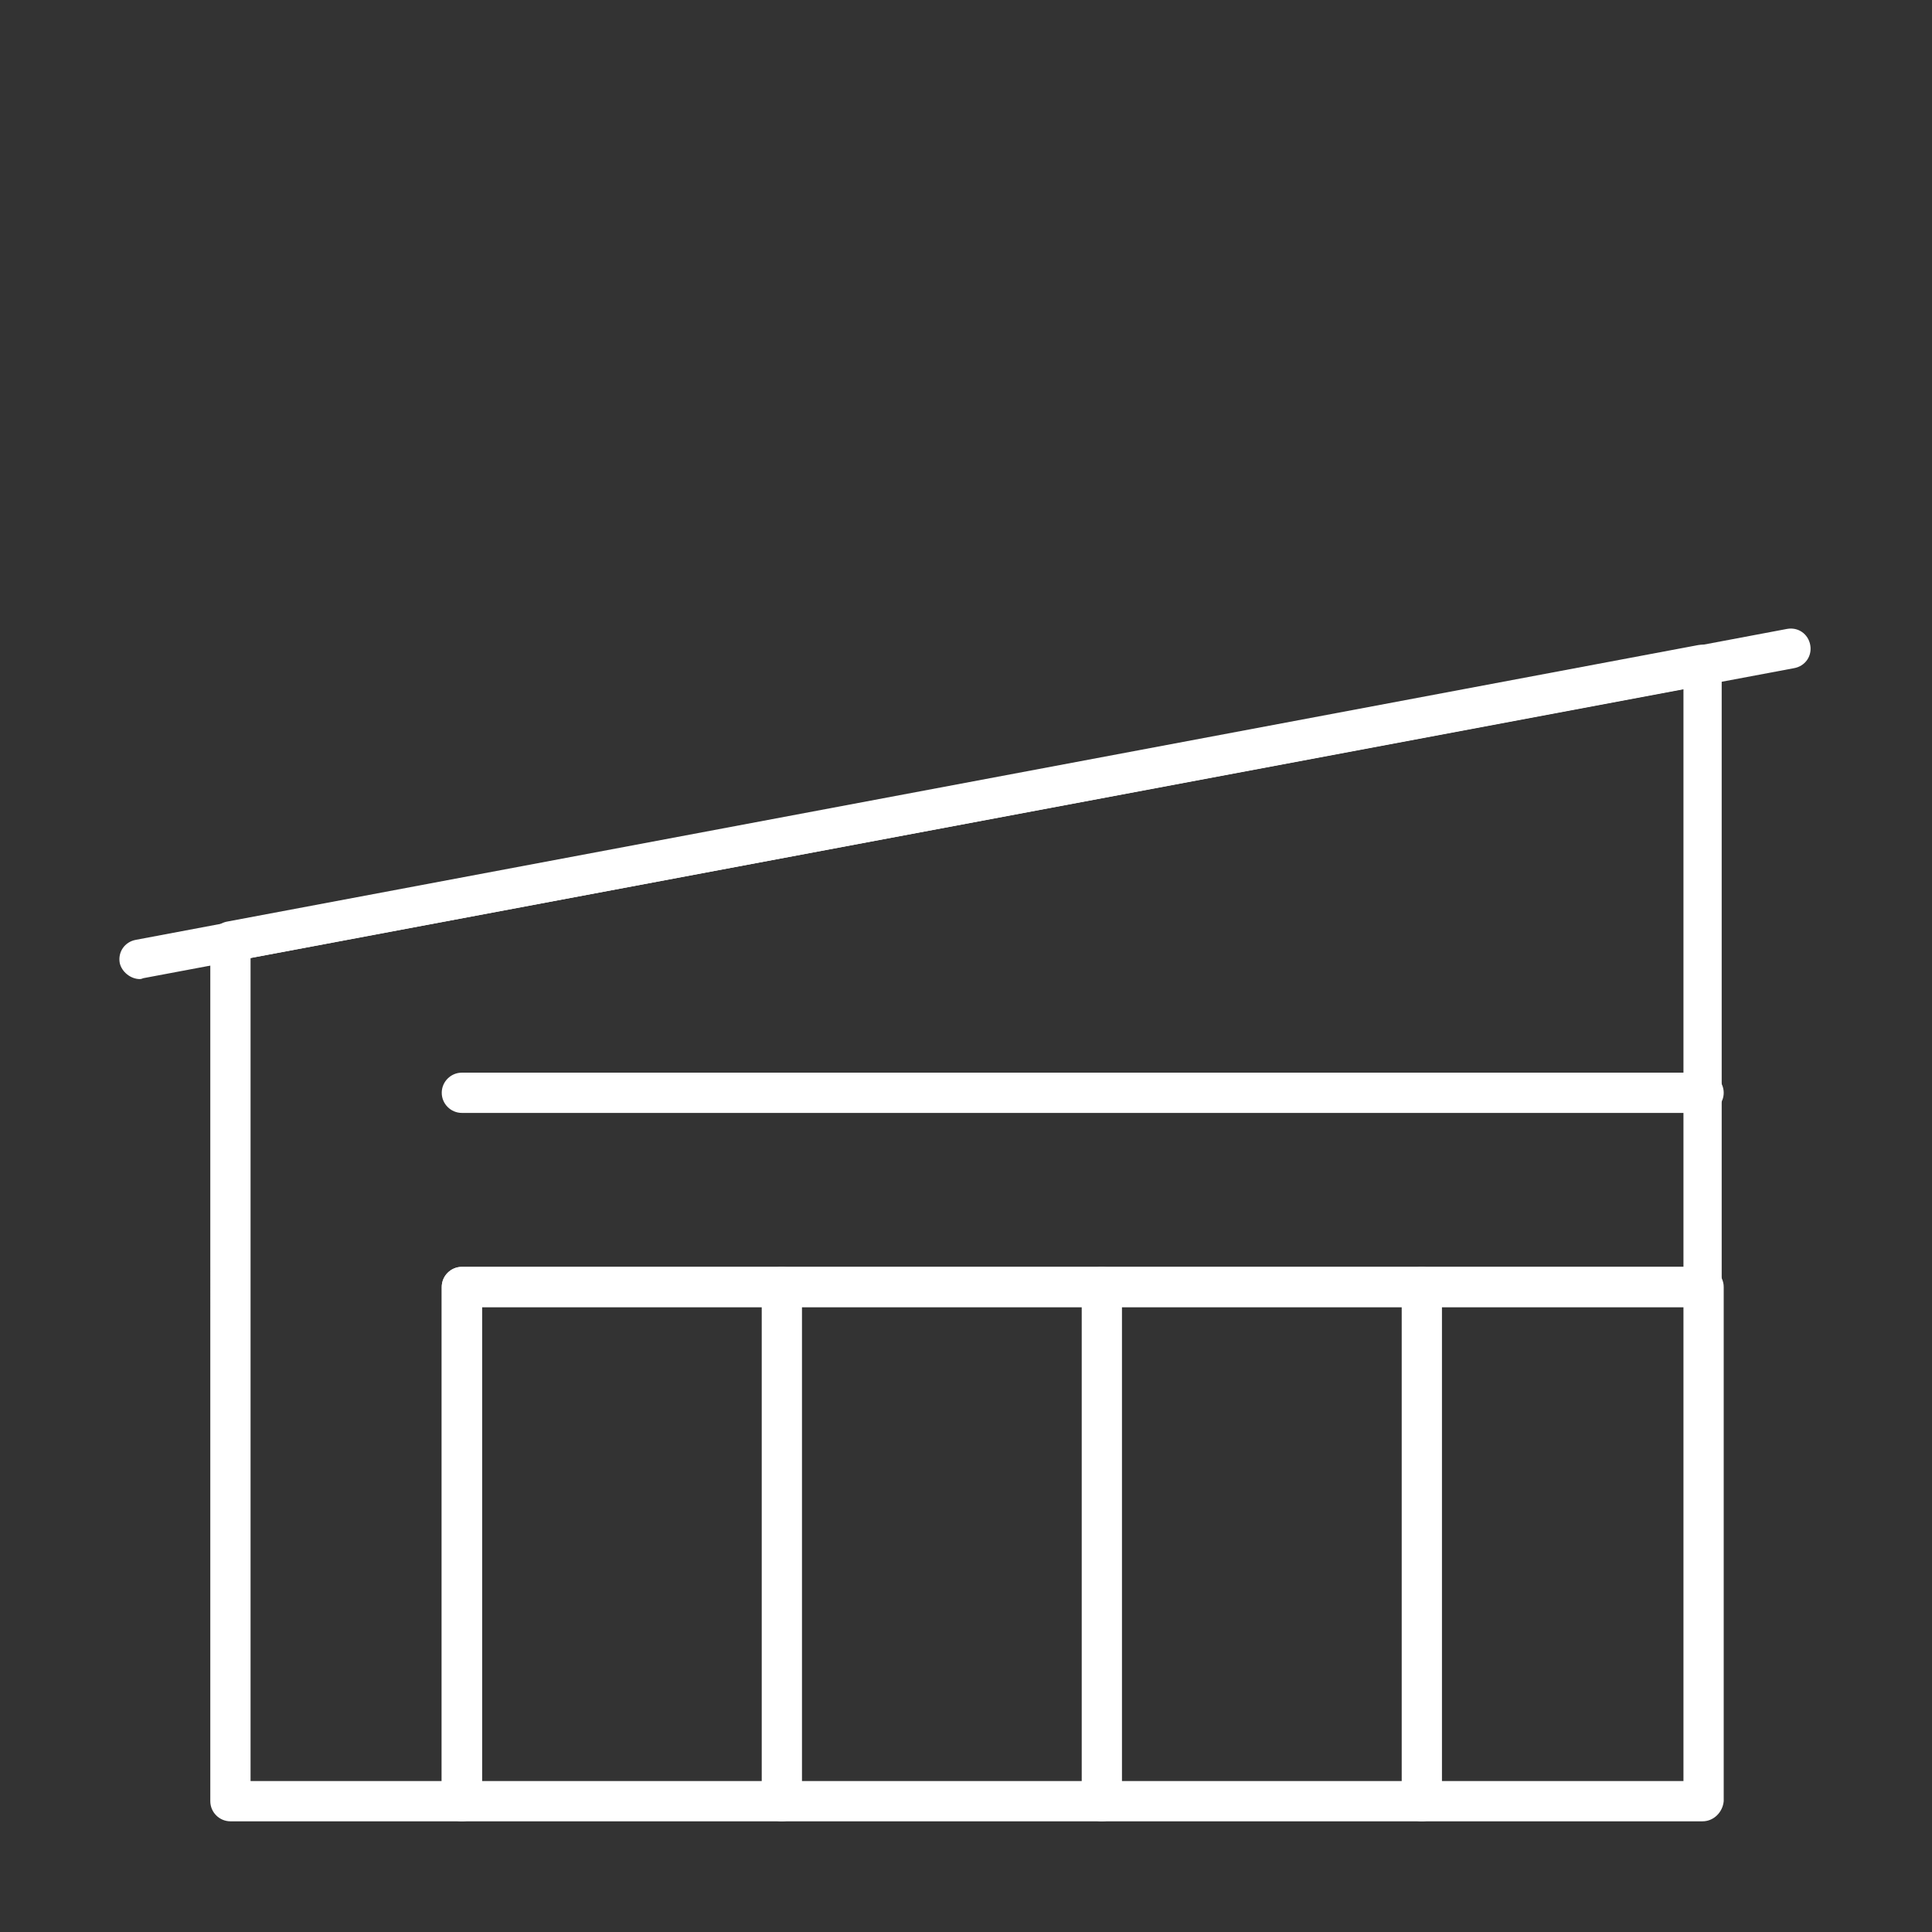 <?xml version="1.0" encoding="utf-8"?>
<!-- Generator: Adobe Illustrator 27.7.0, SVG Export Plug-In . SVG Version: 6.00 Build 0)  -->
<svg version="1.1" id="Security_Networking" xmlns="http://www.w3.org/2000/svg" xmlns:xlink="http://www.w3.org/1999/xlink"
	 x="0px" y="0px" viewBox="0 0 192 192" style="enable-background:new 0 0 192 192;" xml:space="preserve">
<rect x="0" y="0" width="192" height="192" fill="#333333" stroke="none"/>
<style type="text/css">
	.st0{fill:#FFFFFF;}
</style>
<path class="st0" d="M45.9,181h-23c-1.1,0-2-0.9-2-2V93.6c0-1,0.7-1.8,1.6-2l146.3-27.5c0.6-0.1,1.2,0.1,1.6,0.4
	c0.5,0.4,0.7,0.9,0.7,1.5v61.9c0,1.1-0.9,2-2,2H47.9V179C47.9,180.1,47,181,45.9,181L45.9,181z M24.9,177h19v-49.1c0-1.1,0.9-2,2-2
	h121.4V68.5L24.9,95.2C24.9,95.2,24.9,177,24.9,177z"/>
<path class="st0" d="M169.2,181H45.9c-1.1,0-2-0.9-2-2v-51.1c0-1.1,0.9-2,2-2h123.4c1.1,0,2,0.9,2,2V179
	C171.2,180.1,170.3,181,169.2,181L169.2,181z M47.9,177h119.4v-47.1H47.9L47.9,177L47.9,177z"/>
<path class="st0" d="M169.2,110.6H45.9c-1.1,0-2-0.9-2-2s0.9-2,2-2h123.4c1.1,0,2,0.9,2,2S170.4,110.6,169.2,110.6L169.2,110.6z"/>
<path class="st0" d="M77.7,181c-1.1,0-2-0.9-2-2v-51.1c0-1.1,0.9-2,2-2s2,0.9,2,2V179C79.7,180.1,78.8,181,77.7,181z"/>
<path class="st0" d="M109.5,181c-1.1,0-2-0.9-2-2v-51.1c0-1.1,0.9-2,2-2s2,0.9,2,2V179C111.5,180.1,110.6,181,109.5,181z"/>
<path class="st0" d="M141.3,181c-1.1,0-2-0.9-2-2v-51.1c0-1.1,0.9-2,2-2s2,0.9,2,2V179C143.3,180.1,142.4,181,141.3,181z"/>
<path class="st0" d="M13.9,97.3c-0.9,0-1.8-0.7-2-1.6c-0.2-1.1,0.5-2.1,1.6-2.3l164.1-30.9c1.1-0.2,2.1,0.5,2.3,1.6
	c0.2,1.1-0.5,2.1-1.6,2.3L14.3,97.2C14.2,97.2,14.1,97.3,13.9,97.3z"/>
</svg>
